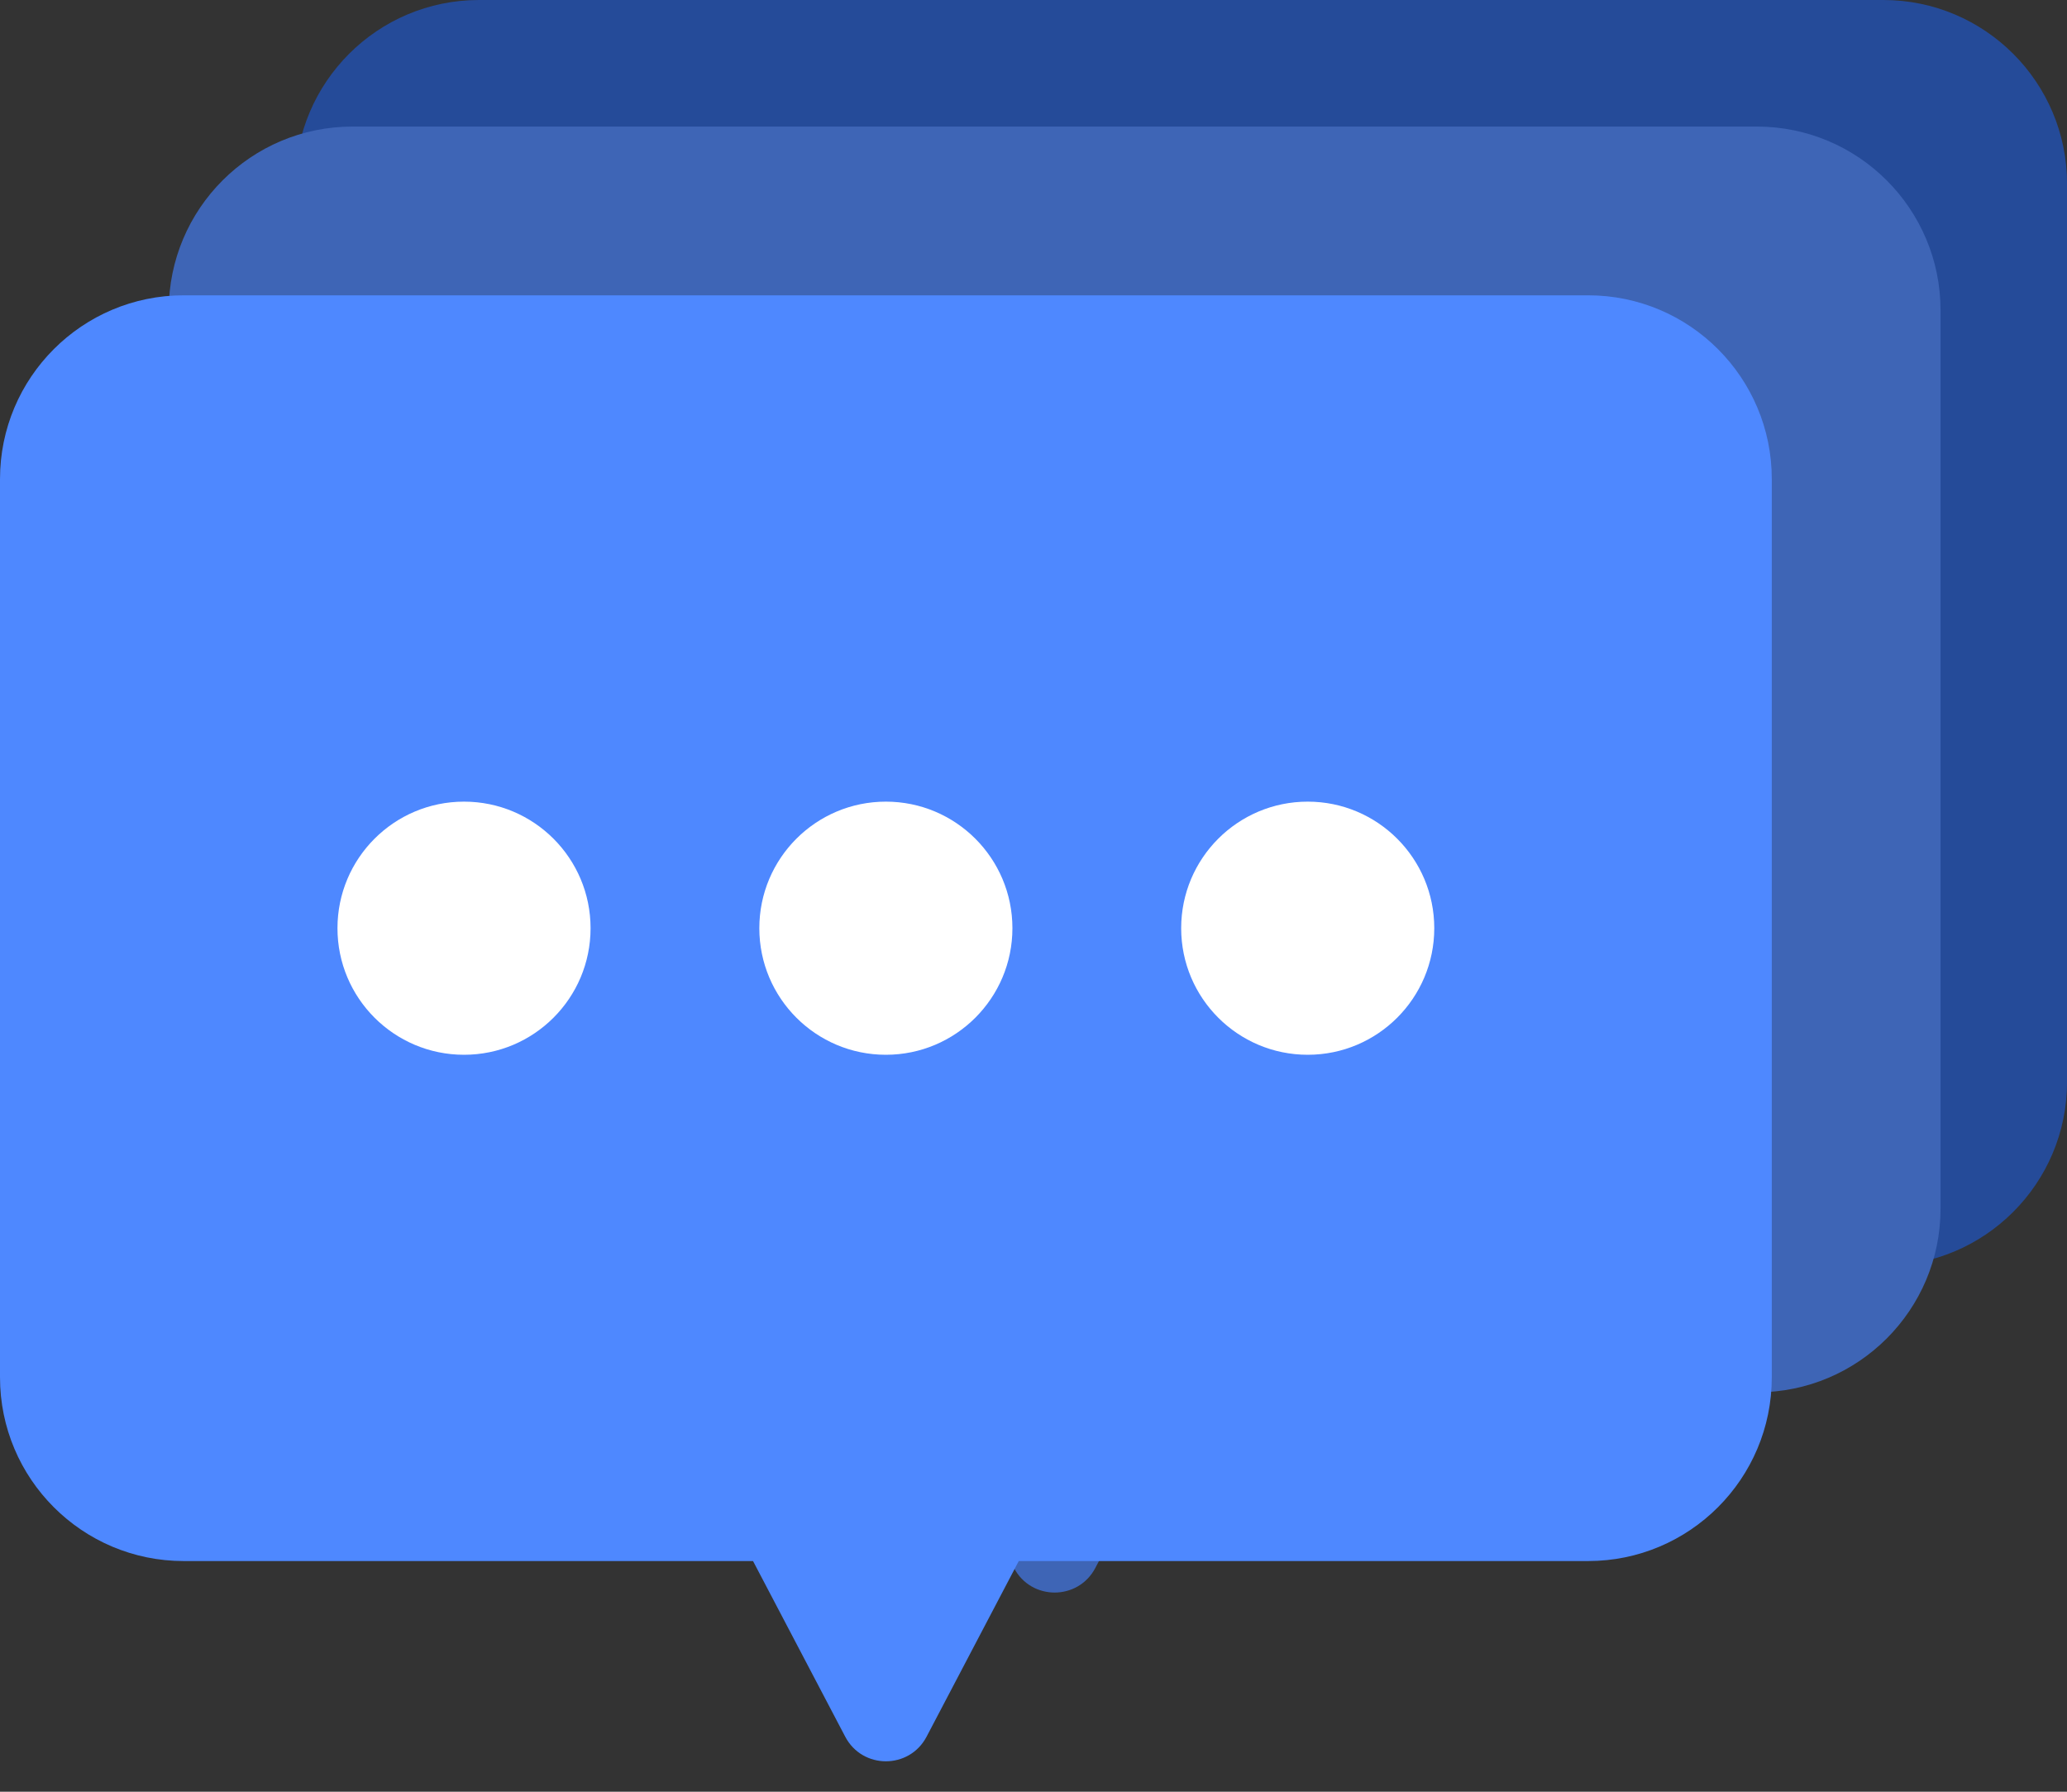 <svg fill="none" height="39" viewBox="0 0 45 39" width="45" xmlns="http://www.w3.org/2000/svg"><rect x="0" y="0" width="45" height="39" fill="#333333" stroke="none"/><path clip-rule="evenodd" d="m10.428 0c-2.209 0-4 1.791-4 4v19.551c0 2.209 1.791 4 4 4h12.394l2.007 3.823c.375.714 1.396.714 1.771 0l2.007-3.823h12.394c2.209 0 4-1.791 4-4v-19.551c0-2.209-1.791-4-4-4z" fill="#254b99" fill-rule="evenodd"/><g fill="#fff"><circle cx="16.53" cy="13.776" r="2.755"/><circle cx="25.714" cy="13.776" r="2.755"/><circle cx="34.898" cy="13.776" r="2.755"/></g><path clip-rule="evenodd" d="m7.674 2.755c-2.209 0-4 1.791-4 4v19.551c0 2.209 1.791 4 4 4h12.394l2.007 3.823c.374.714 1.396.714 1.771 0l2.007-3.823h12.394c2.209 0 4-1.791 4-4v-19.551c0-2.209-1.791-4-4-4z" fill="#3e65b6" fill-rule="evenodd"/><circle cx="13.776" cy="16.531" fill="#fff" r="2.755"/><circle cx="22.959" cy="16.531" fill="#fff" r="2.755"/><circle cx="32.143" cy="16.531" fill="#fff" r="2.755"/><path clip-rule="evenodd" d="m4 6.428c-2.209 0-4 1.791-4 4v19.551c0 2.209 1.791 4 4 4h12.394l2.007 3.823c.375.714 1.396.714 1.771 0l2.007-3.823h12.394c2.209 0 4-1.791 4-4v-19.551c0-2.209-1.791-4-4-4z" fill="#4e88ff" fill-rule="evenodd"/><circle cx="10.102" cy="20.204" fill="#fff" r="2.755"/><circle cx="19.286" cy="20.204" fill="#fff" r="2.755"/><circle cx="28.47" cy="20.204" fill="#fff" r="2.755"/></svg>
